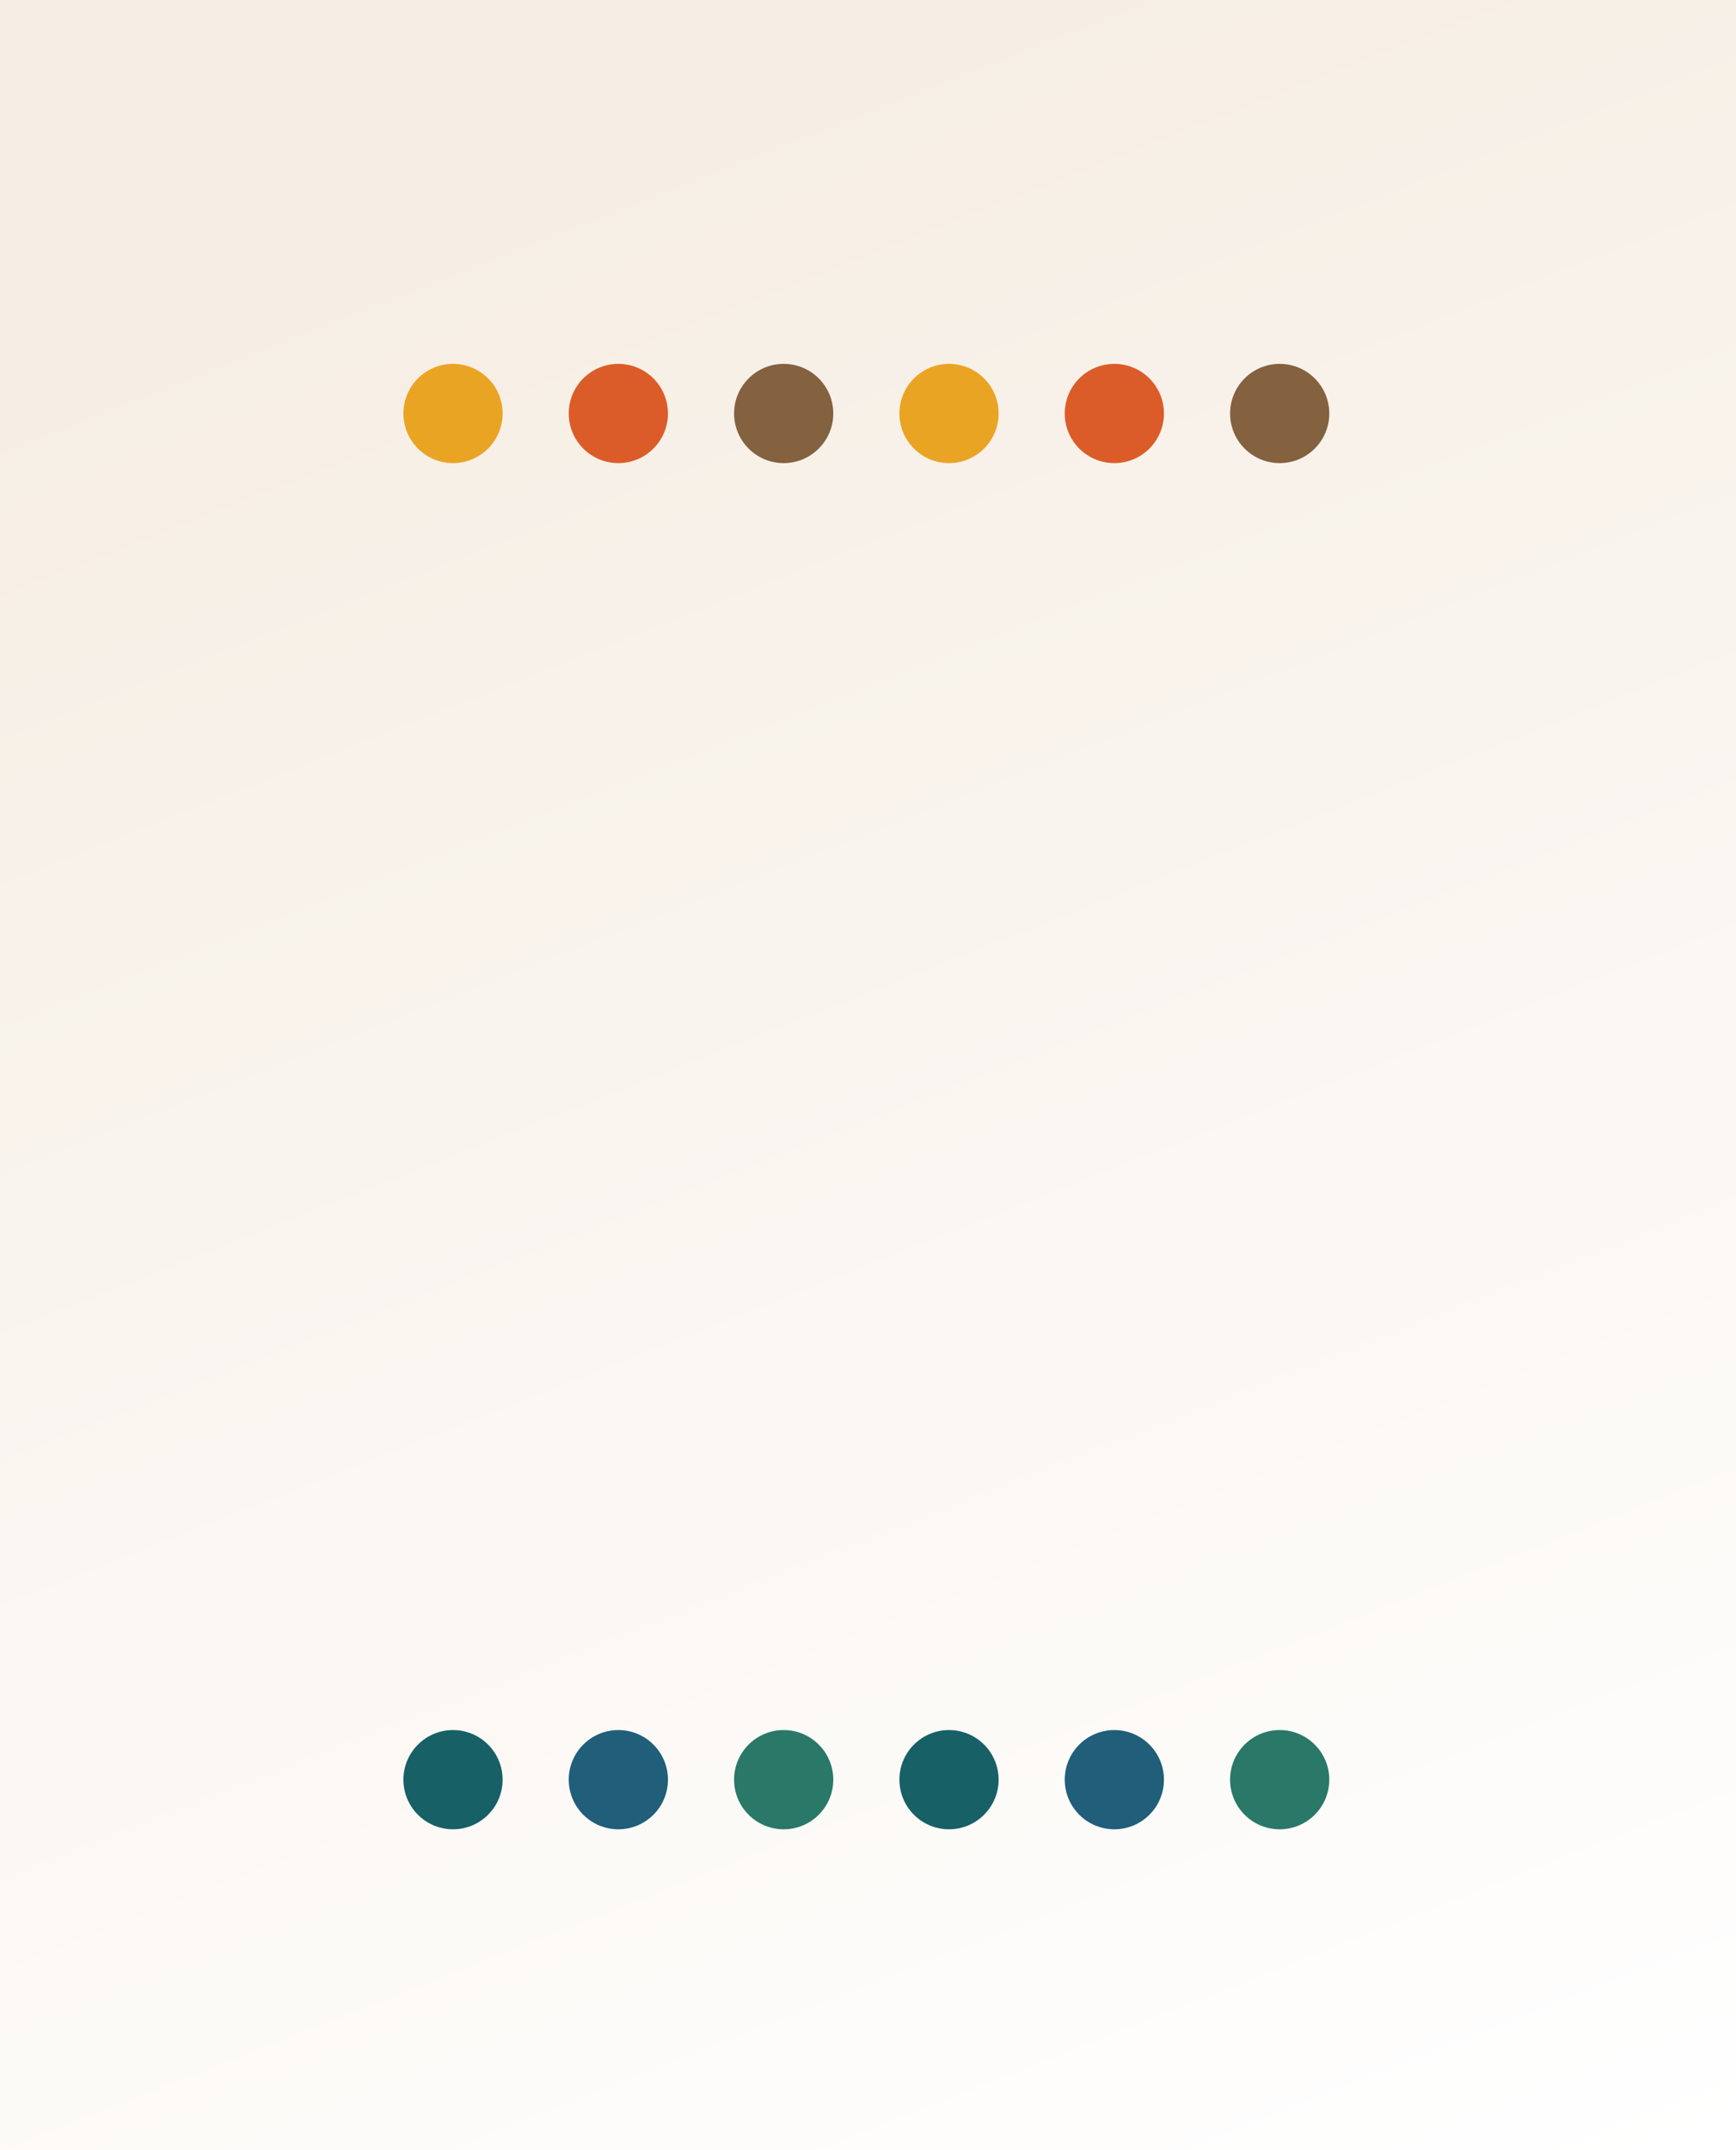 <svg width="525" height="650" viewBox="0 0 525 650" fill="none" xmlns="http://www.w3.org/2000/svg">
<rect x="0" y="0" width="525" height="650" fill="#333333" stroke="none"/>
<g clip-path="url(#clip0_1485_2184)">
<rect width="650" height="525" transform="matrix(0 1 -1 0 525 0)" fill="url(#paint0_linear_1485_2184)"/>
<circle cx="387" cy="125" r="15" transform="rotate(90 387 125)" fill="#84613F"/>
<circle cx="337" cy="125" r="15" transform="rotate(90 337 125)" fill="#DB5C28"/>
<circle cx="287" cy="125" r="15" transform="rotate(90 287 125)" fill="#EAA424"/>
<circle cx="237" cy="125" r="15" transform="rotate(90 237 125)" fill="#84613F"/>
<circle cx="187" cy="125" r="15" transform="rotate(90 187 125)" fill="#DB5C28"/>
<circle cx="137" cy="125" r="15" transform="rotate(90 137 125)" fill="#EAA424"/>
<circle cx="387" cy="538" r="15" transform="rotate(90 387 538)" fill="#297868"/>
<circle cx="337" cy="538" r="15" transform="rotate(90 337 538)" fill="#205E7A"/>
<circle cx="287" cy="538" r="15" transform="rotate(90 287 538)" fill="#176066"/>
<circle cx="237" cy="538" r="15" transform="rotate(90 237 538)" fill="#297868"/>
<circle cx="187" cy="538" r="15" transform="rotate(90 187 538)" fill="#205E7A"/>
<circle cx="137" cy="538" r="15" transform="rotate(90 137 538)" fill="#176066"/>
</g>
<defs>
<linearGradient id="paint0_linear_1485_2184" x1="60.218" y1="385.94" x2="702.496" y2="133.636" gradientUnits="userSpaceOnUse">
<stop stop-color="#F6EEE4"/>
<stop offset="1" stop-color="white"/>
</linearGradient>
<clipPath id="clip0_1485_2184">
<rect width="650" height="525" fill="white" transform="matrix(0 1 -1 0 525 0)"/>
</clipPath>
</defs>
</svg>
